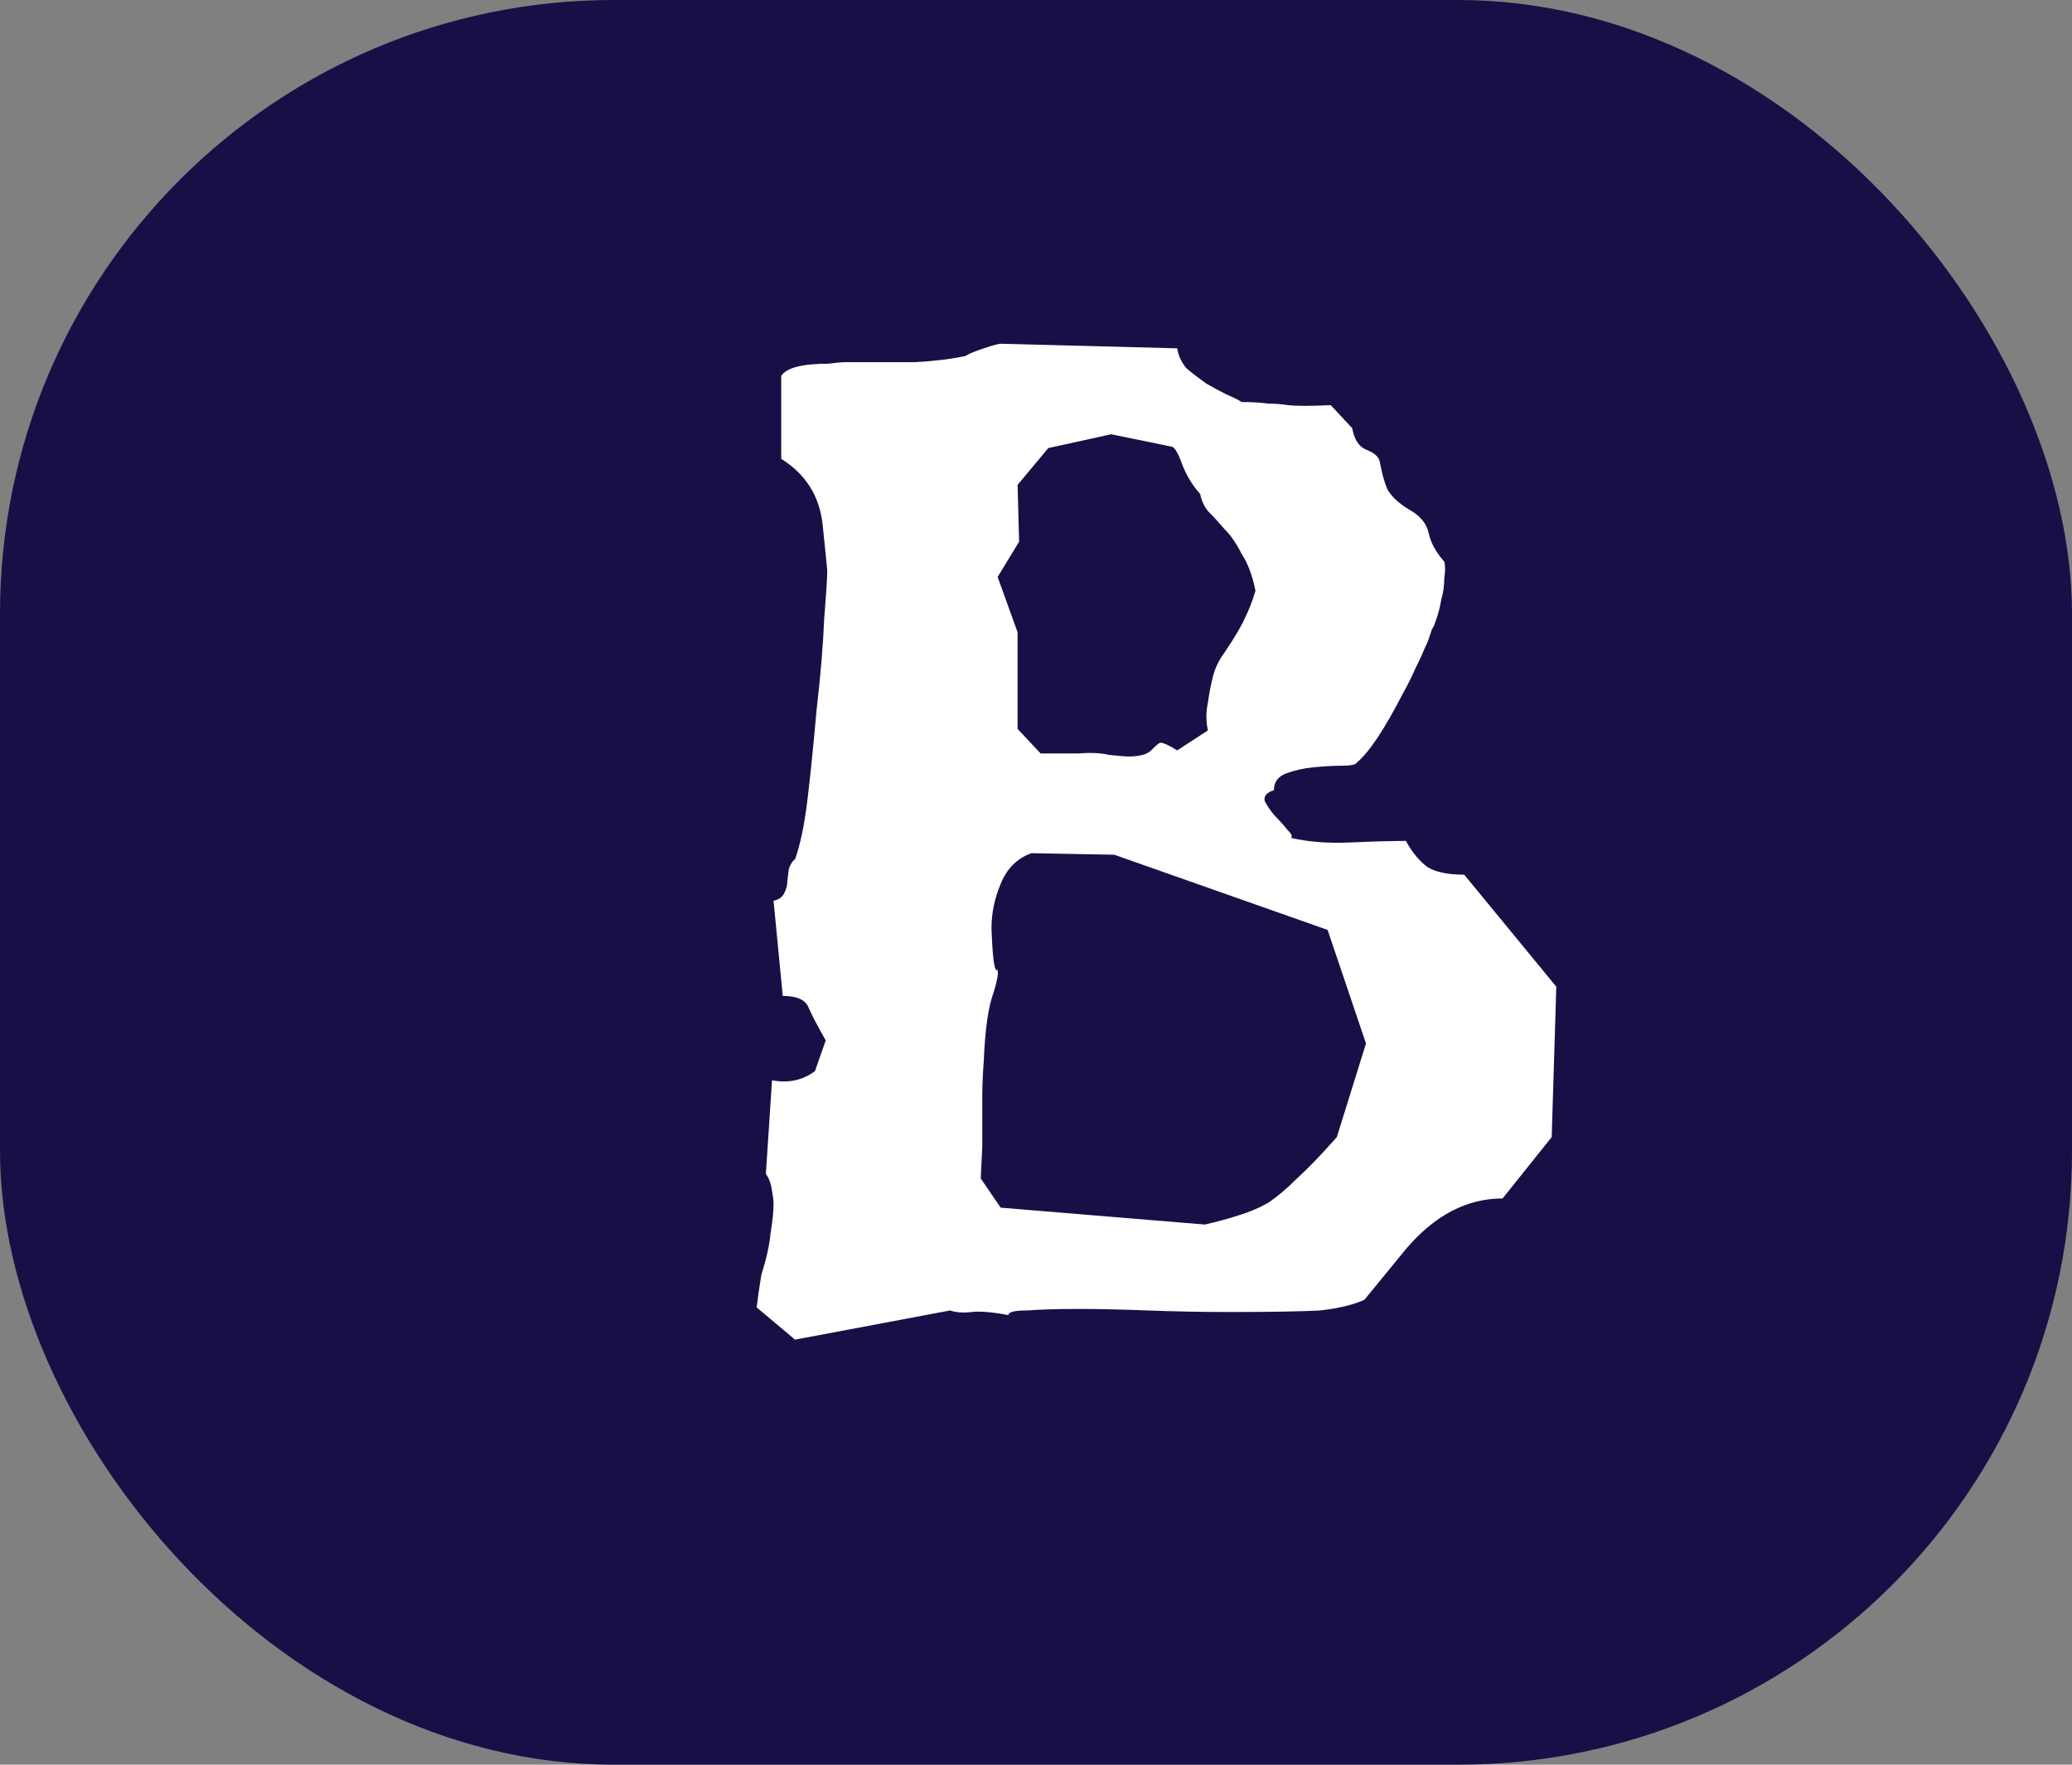 <svg width="27" height="23" viewBox="0 0 27 23" fill="none" xmlns="http://www.w3.org/2000/svg">
<rect x="0" y="0" width="27" height="23" fill="#808080" stroke="none"/>
<rect width="27" height="23" rx="8" fill="#171046"/>
<path d="M17.62 5.58C17.647 5.727 17.707 5.82 17.8 5.86C17.907 5.9 17.967 5.953 17.98 6.02C18.007 6.167 18.04 6.287 18.08 6.38C18.134 6.473 18.227 6.56 18.36 6.64C18.507 6.72 18.594 6.827 18.62 6.96C18.647 7.08 18.714 7.2 18.82 7.32C18.834 7.373 18.834 7.447 18.82 7.54C18.82 7.633 18.807 7.727 18.78 7.82C18.767 7.9 18.747 7.98 18.72 8.06C18.694 8.14 18.674 8.187 18.66 8.2C18.647 8.24 18.634 8.28 18.62 8.32C18.607 8.36 18.587 8.407 18.56 8.46C18.534 8.527 18.494 8.613 18.44 8.72C18.4 8.813 18.347 8.92 18.28 9.04C18.04 9.507 17.84 9.807 17.68 9.94C17.667 9.967 17.6 9.98 17.48 9.98C17.374 9.98 17.254 9.987 17.12 10C16.987 10.013 16.867 10.04 16.76 10.08C16.654 10.12 16.6 10.193 16.6 10.3C16.507 10.327 16.467 10.373 16.48 10.44C16.507 10.493 16.547 10.553 16.6 10.62C16.667 10.687 16.727 10.753 16.78 10.82C16.834 10.873 16.847 10.907 16.82 10.92C17.047 10.973 17.307 10.993 17.6 10.98C17.894 10.967 18.134 10.96 18.32 10.96C18.4 11.107 18.494 11.22 18.6 11.3C18.707 11.367 18.867 11.4 19.08 11.4L20.28 12.86L20.22 14.82L19.58 15.62C19.114 15.62 18.694 15.84 18.32 16.28L17.78 16.94C17.634 17.007 17.44 17.053 17.2 17.08C16.96 17.093 16.567 17.1 16.02 17.1C15.66 17.1 15.307 17.093 14.96 17.08C14.627 17.067 14.32 17.06 14.04 17.06C13.774 17.06 13.554 17.067 13.38 17.08C13.22 17.08 13.14 17.1 13.14 17.14C12.927 17.1 12.767 17.087 12.66 17.1C12.554 17.113 12.46 17.107 12.38 17.08L10.36 17.46L9.86 17.04C9.874 16.92 9.894 16.78 9.92 16.62C9.987 16.407 10.027 16.227 10.04 16.08C10.067 15.92 10.08 15.787 10.08 15.68C10.08 15.653 10.074 15.6 10.06 15.52C10.047 15.427 10.02 15.353 9.98 15.3L10.06 14.08C10.274 14.12 10.46 14.08 10.62 13.96L10.76 13.56C10.654 13.373 10.58 13.233 10.54 13.14C10.5 13.033 10.387 12.98 10.2 12.98L10.08 11.74C10.147 11.727 10.194 11.693 10.22 11.64C10.247 11.587 10.26 11.533 10.26 11.48L10.28 11.32C10.307 11.253 10.334 11.213 10.36 11.2C10.427 11.013 10.48 10.76 10.52 10.44C10.56 10.107 10.6 9.713 10.64 9.26C10.694 8.793 10.727 8.393 10.74 8.06C10.767 7.727 10.78 7.52 10.78 7.44C10.78 7.427 10.76 7.227 10.72 6.84C10.68 6.467 10.5 6.18 10.18 5.98V4.9C10.247 4.793 10.454 4.74 10.8 4.74C10.894 4.727 10.974 4.72 11.04 4.72C11.12 4.72 11.187 4.72 11.24 4.72H11.44C11.52 4.72 11.68 4.72 11.92 4.72C12.174 4.707 12.394 4.68 12.58 4.64C12.62 4.613 12.7 4.58 12.82 4.54C12.94 4.5 13.014 4.48 13.04 4.48L15.34 4.54C15.354 4.633 15.394 4.72 15.46 4.8C15.54 4.867 15.627 4.933 15.72 5C15.814 5.053 15.9 5.1 15.98 5.14C16.074 5.18 16.14 5.213 16.18 5.24C16.314 5.24 16.427 5.247 16.52 5.26C16.614 5.26 16.7 5.267 16.78 5.28C16.9 5.293 17.087 5.293 17.34 5.28L17.62 5.58ZM13.04 15.74L15.7 15.96C15.874 15.92 16.02 15.88 16.14 15.84C16.274 15.8 16.4 15.747 16.52 15.68C16.64 15.6 16.767 15.493 16.9 15.36C17.047 15.227 17.22 15.047 17.42 14.82L17.8 13.6L17.3 12.12L14.52 11.14L13.44 11.12C13.254 11.187 13.12 11.32 13.04 11.52C12.96 11.707 12.92 11.9 12.92 12.1C12.934 12.5 12.96 12.68 13 12.64C13.014 12.693 12.987 12.82 12.92 13.02C12.867 13.207 12.834 13.473 12.82 13.82C12.807 13.993 12.8 14.147 12.8 14.28C12.8 14.413 12.8 14.527 12.8 14.62V14.94L12.78 15.36L13.04 15.74ZM13.26 6.32L13.28 7.06L13 7.52L13.26 8.24V9.5L13.56 9.82H14.06C14.207 9.807 14.34 9.813 14.46 9.84C14.594 9.853 14.674 9.86 14.7 9.86C14.847 9.86 14.947 9.833 15 9.78C15.067 9.713 15.107 9.68 15.12 9.68C15.16 9.68 15.234 9.713 15.34 9.78L15.74 9.52C15.714 9.4 15.714 9.28 15.74 9.16C15.754 9.053 15.774 8.947 15.8 8.84C15.827 8.72 15.88 8.607 15.96 8.5C16.094 8.3 16.18 8.153 16.22 8.06C16.274 7.953 16.32 7.833 16.36 7.7C16.32 7.5 16.26 7.34 16.18 7.22C16.114 7.087 16.04 6.98 15.96 6.9C15.88 6.807 15.807 6.727 15.74 6.66C15.687 6.593 15.654 6.52 15.64 6.44C15.534 6.32 15.454 6.187 15.4 6.04C15.347 5.893 15.3 5.82 15.26 5.82L14.48 5.66L13.66 5.84L13.26 6.32Z" fill="white"/>
</svg>
